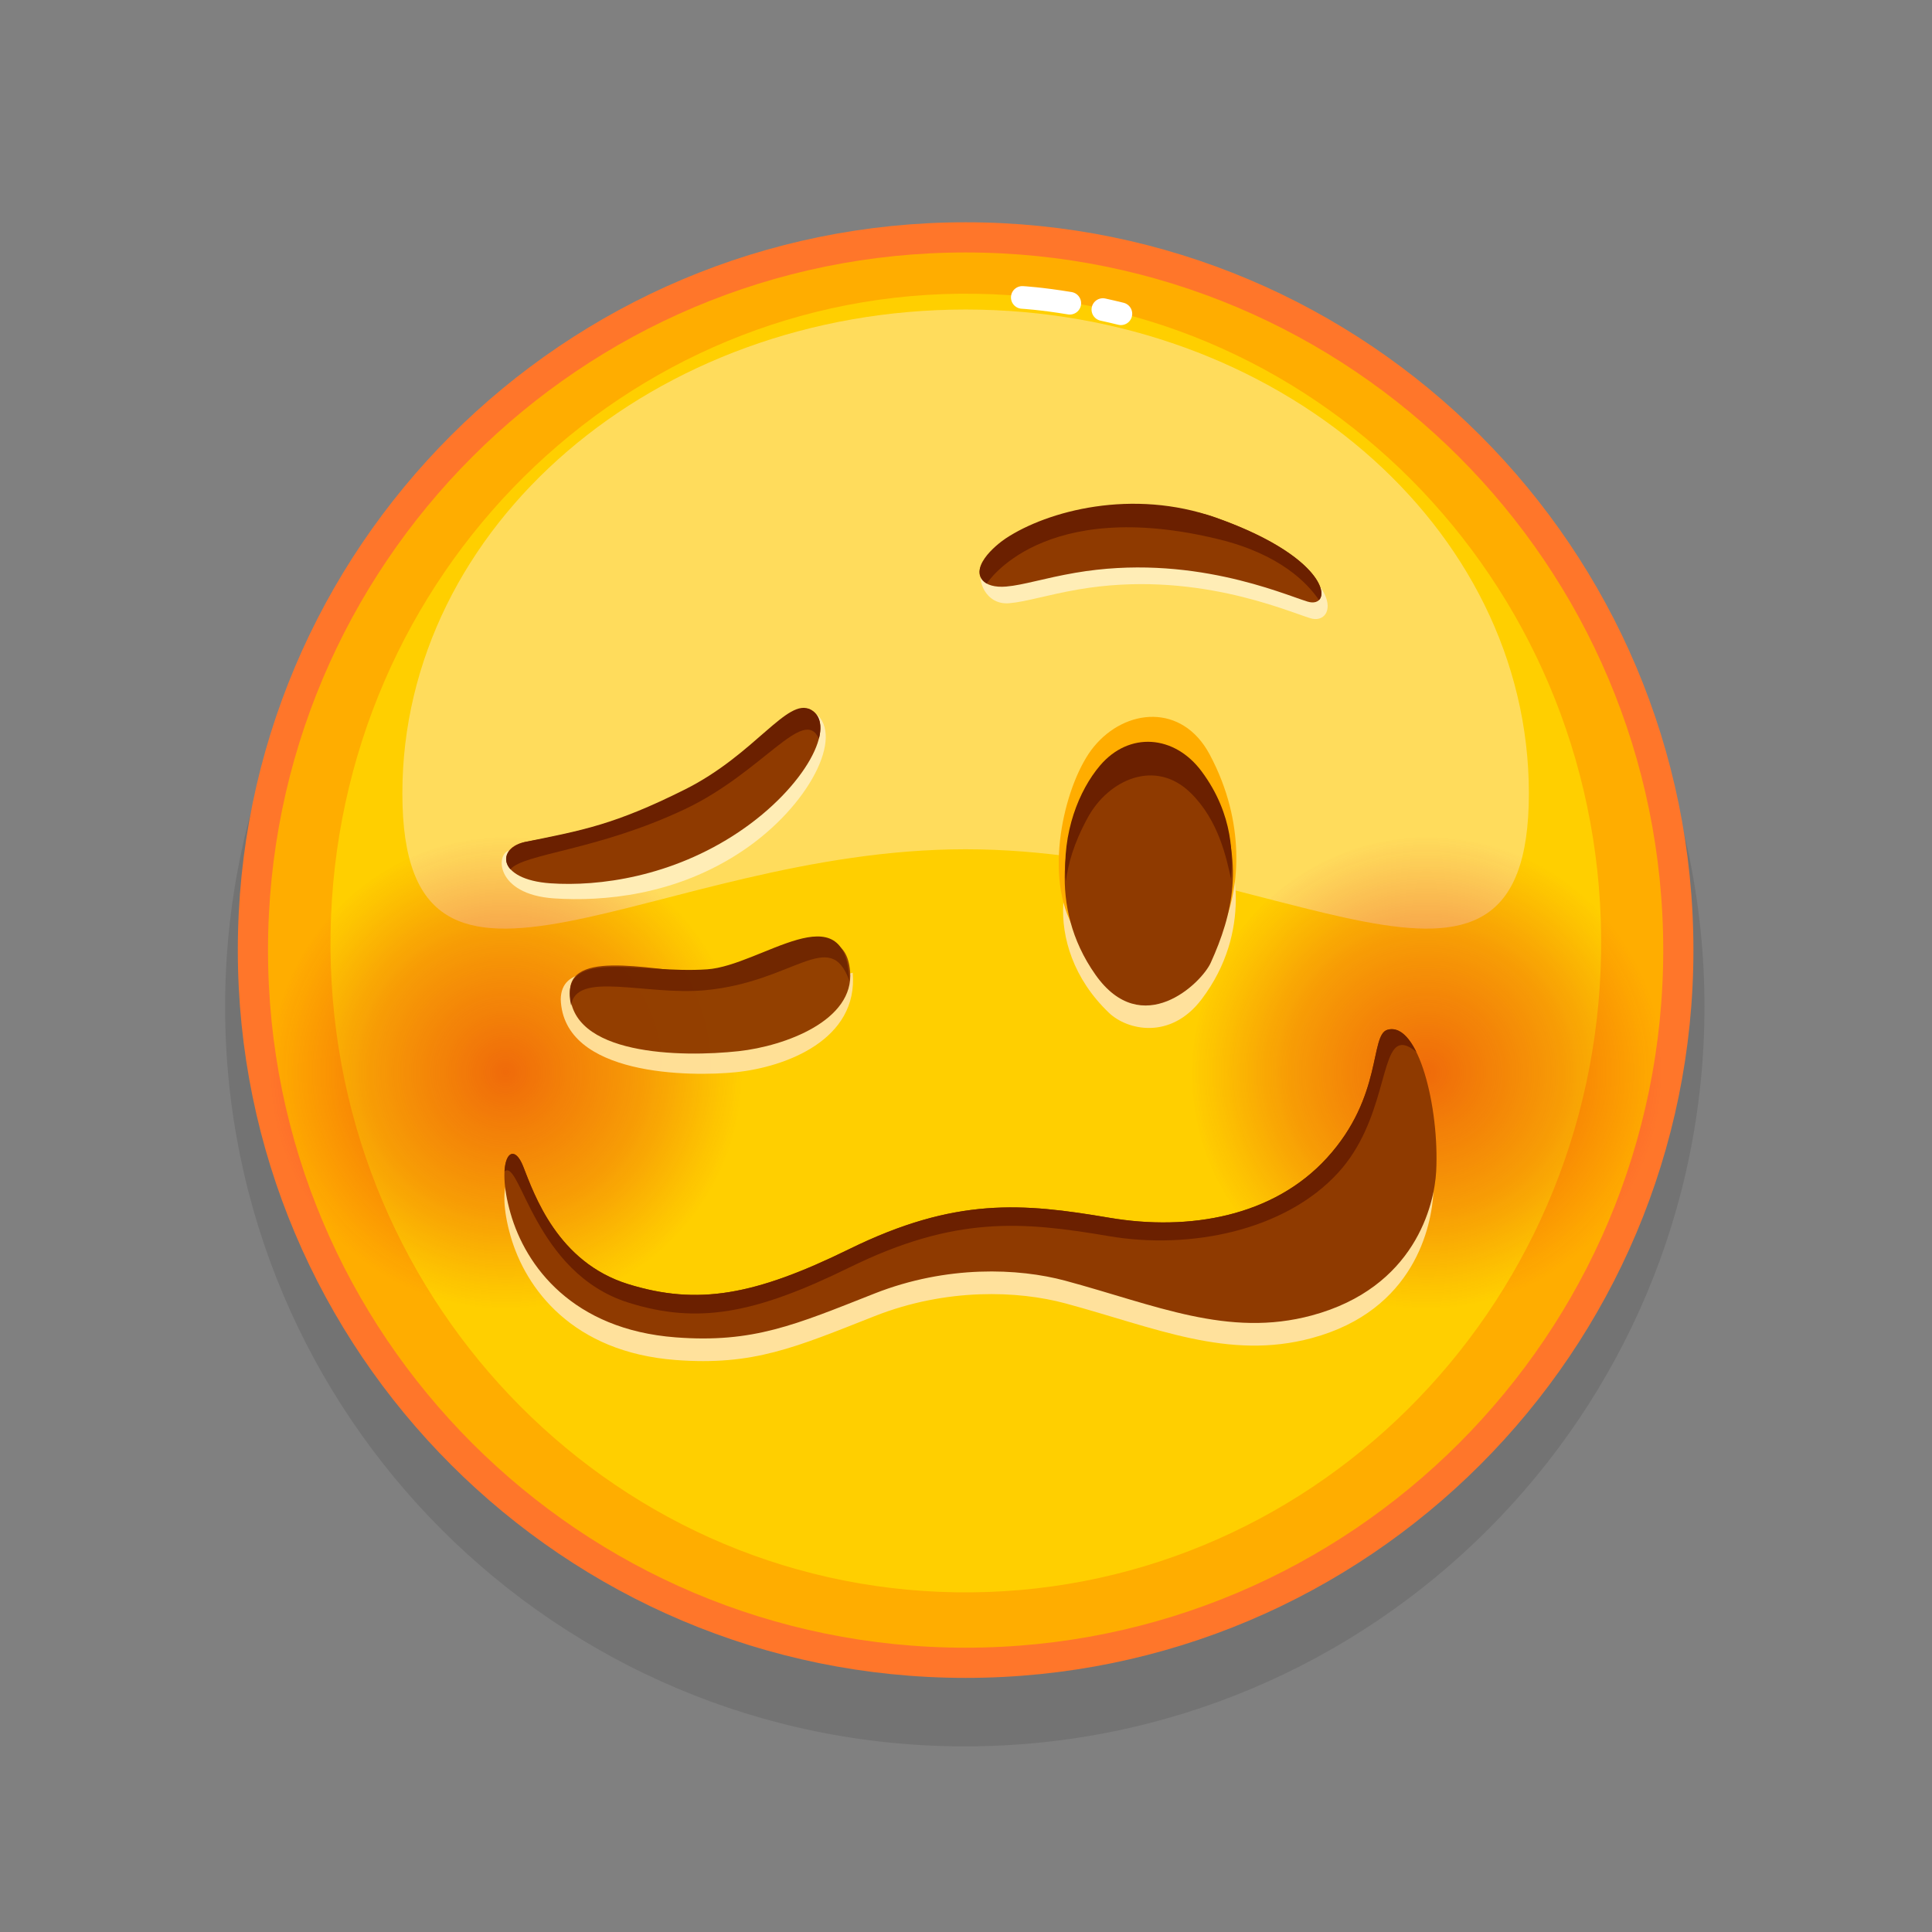 <svg xmlns="http://www.w3.org/2000/svg" viewBox="0 0 512 512" width="512" height="512" style="width: 100%; height: 100%; transform: translate3d(0,0,0);" preserveAspectRatio="xMidYMid meet"><rect x="0" y="0" width="512" height="512" fill="#808080" stroke="none"/><defs><clipPath id="__lottie_element_6526"><rect width="512" height="512" x="0" y="0"></rect></clipPath><radialGradient id="__lottie_element_6579" spreadMethod="pad" gradientUnits="userSpaceOnUse" cx="122" cy="28.182" r="62.652" fx="122" fy="28.182"><stop offset="0%" stop-color="rgb(224,6,20)" stop-opacity="1"></stop><stop offset="59%" stop-color="rgb(224,6,20)" stop-opacity="0.5"></stop><stop offset="100%" stop-color="rgb(224,6,20)" stop-opacity="0"></stop></radialGradient><radialGradient id="__lottie_element_6580" spreadMethod="pad" gradientUnits="userSpaceOnUse" cx="-122" cy="28.182" r="62.652" fx="-122" fy="28.182"><stop offset="0%" stop-color="rgb(224,6,20)" stop-opacity="1"></stop><stop offset="59%" stop-color="rgb(224,6,20)" stop-opacity="0.5"></stop><stop offset="100%" stop-color="rgb(224,6,20)" stop-opacity="0"></stop></radialGradient></defs><g clip-path="url(#__lottie_element_6526)"><g style="display: block;" transform="matrix(1,0,0,1,256,256)" opacity="1"><g opacity="0.1" transform="matrix(1,0,0,1,0,0)"><path fill="rgb(0,0,0)" fill-opacity="1" d=" M195.704,10.782 C195.704,119.043 107.94,206.806 -0.321,206.806 C-108.582,206.806 -196.345,119.043 -196.345,10.782 C-196.345,-97.479 -108.582,-185.243 -0.321,-185.243 C107.94,-185.243 195.704,-97.479 195.704,10.782z"></path></g><g opacity="1" transform="matrix(1,0,0,1,0,0)"><path fill="rgb(255,173,0)" fill-opacity="1" d=" M188.774,-4.218 C188.774,100.095 104.212,184.657 -0.101,184.657 C-104.414,184.657 -188.977,100.095 -188.977,-4.218 C-188.977,-108.531 -104.414,-193.094 -0.101,-193.094 C104.212,-193.094 188.774,-108.531 188.774,-4.218z"></path></g><g opacity="1" transform="matrix(1,0,0,1,0,0)"><path fill="rgb(255,207,0)" fill-opacity="1" d=" M168.306,-3.506 C166.849,91.522 90.295,167.403 -2.683,165.978 C-95.661,164.553 -169.853,86.362 -168.397,-8.667 C-166.94,-103.696 -90.387,-179.575 2.591,-178.15 C95.569,-176.725 169.763,-98.535 168.306,-3.506z"></path></g><g opacity="1" transform="matrix(1,0,0,1,0,0)"><path stroke-linecap="butt" stroke-linejoin="miter" fill-opacity="0" stroke-miterlimit="10" stroke="rgb(255,118,42)" stroke-opacity="1" stroke-width="8" d=" M188.774,-4.218 C188.774,100.095 104.212,184.657 -0.101,184.657 C-104.414,184.657 -188.977,100.095 -188.977,-4.218 C-188.977,-108.531 -104.414,-193.094 -0.101,-193.094 C104.212,-193.094 188.774,-108.531 188.774,-4.218z"></path></g><g opacity="0.9" transform="matrix(1,0,0,1,0,0)"><path fill="rgb(255,222,102)" fill-opacity="1" d=" M149.166,-45.737 C149.166,25.085 82.337,-30.939 -0.101,-30.939 C-82.539,-30.939 -149.369,25.085 -149.369,-45.737 C-149.369,-116.559 -82.539,-173.971 -0.101,-173.971 C82.337,-173.971 149.166,-116.559 149.166,-45.737z"></path></g><g opacity="1" transform="matrix(1,0,0,1,0,0)"><g opacity="1" transform="matrix(1,0,0,1,0,0)"><path stroke-linecap="round" stroke-linejoin="round" fill-opacity="0" stroke="rgb(255,255,255)" stroke-opacity="1" stroke-width="6" d=" M36.271,-173.96 C37.809,-173.625 39.404,-173.255 41.049,-172.849"></path></g><g opacity="1" transform="matrix(1,0,0,1,0,0)"><path stroke-linecap="round" stroke-linejoin="round" fill-opacity="0" stroke="rgb(255,255,255)" stroke-opacity="1" stroke-width="6" d=" M14.917,-177.179 C14.917,-177.179 19.784,-176.919 27.507,-175.641"></path></g></g></g><g style="display: block;" transform="matrix(1,0,0,1,255.999,255.999)" opacity="1"><g opacity="0.5" transform="matrix(1,0,0,1,0,0)"><path fill="url(#__lottie_element_6579)" fill-opacity="1" d=" M185.252,28.526 C185.252,63.128 157.202,91.178 122.6,91.178 C87.998,91.178 59.948,63.128 59.948,28.526 C59.948,-6.076 87.998,-34.126 122.6,-34.126 C157.202,-34.126 185.252,-6.076 185.252,28.526z"></path></g><g opacity="0.5" transform="matrix(1,0,0,1,0,0)"><path fill="url(#__lottie_element_6580)" fill-opacity="1" d=" M-58.987,28.526 C-58.987,63.128 -87.037,91.178 -121.639,91.178 C-156.241,91.178 -184.291,63.128 -184.291,28.526 C-184.291,-6.076 -156.241,-34.126 -121.639,-34.126 C-87.037,-34.126 -58.987,-6.076 -58.987,28.526z"></path></g></g><g style="display: block;" transform="matrix(1,0,0,1,256,256)" opacity="1"><g opacity="1" transform="matrix(1,0,0,1,0,0)"><path fill="rgb(255,225,156)" fill-opacity="1" d=" M-30.923,81.012 C-99.75,110.933 -114.391,66.645 -117.349,59.114 C-120.307,51.583 -124.745,57.288 -120.73,71.446 C-116.715,85.604 -104.22,102.321 -76.989,104.41 C-56.338,105.995 -45.228,101.068 -24.218,92.788 C-5.045,85.232 13.911,86.054 26.341,89.408 C50.148,95.831 69.459,104.583 91.636,98.607 C118.957,91.245 123.394,68.821 123.867,59.956 C59.215,82.18 -2.203,68.527 -30.923,81.012z"></path></g><g opacity="1" transform="matrix(1,0,0,1,0,0)"><path fill="rgb(143,58,0)" fill-opacity="1" d=" M111.71,16.896 C106.962,18.221 110.568,34.53 95.651,50.866 C81.463,66.404 59.13,70.311 37.963,66.714 C14.965,62.806 -2.809,61.216 -30.923,75.012 C-55.95,87.293 -71.09,90.01 -89.512,84.309 C-108.232,78.515 -114.391,60.645 -117.349,53.114 C-120.307,45.583 -124.745,51.288 -120.73,65.446 C-116.715,79.604 -104.22,96.321 -76.989,98.41 C-56.338,99.995 -45.228,95.068 -24.218,86.788 C-5.045,79.232 13.911,80.054 26.341,83.408 C50.148,89.831 69.459,98.583 91.636,92.607 C118.957,85.245 124.127,63.323 124.6,54.458 C125.497,37.64 119.879,14.617 111.71,16.896z"></path></g><g opacity="1" transform="matrix(1,0,0,1,0,0)"><path fill="rgb(107,32,0)" fill-opacity="1" d=" M119.34,22.772 C117.614,21.344 116.297,20.799 115.237,20.955 C109.797,21.758 111.138,41.084 98.65,54.752 C84.46,70.292 59.13,75.202 37.96,71.602 C14.97,67.692 -2.81,66.102 -30.92,79.902 C-55.95,92.182 -71.119,94.995 -89.51,89.192 C-114.5,81.307 -118.125,50.869 -122.3,54.432 C-122,48.972 -119.34,48.042 -117.35,53.112 C-114.39,60.642 -108.23,78.512 -89.51,84.312 C-71.09,90.012 -55.95,87.292 -30.92,75.012 C-2.81,61.212 14.97,62.802 37.96,66.712 C59.13,70.312 81.46,66.402 95.65,50.862 C110.57,34.532 106.96,18.222 111.71,16.892 C114.64,16.072 117.25,18.522 119.34,22.772z"></path></g></g><g style="display: block;" transform="matrix(1,0,0,1,258.999,255.999)" opacity="1"><g opacity="1" transform="matrix(1,0,0,1,0,0)"><path fill="rgb(255,225,156)" fill-opacity="1" d=" M59.427,8.831 C51.217,19.668 39.728,17.033 34.884,12.406 C15.875,-5.75 22.481,-31.434 32.265,-32.153 C45.114,-33.097 62.75,-38.875 65.241,-34.029 C67.991,-28.68 73.125,-9.25 59.427,8.831z"></path></g><g opacity="1" transform="matrix(1,0,0,1,0,0)"><path fill="rgb(255,173,0)" fill-opacity="1" d=" M25.076,-10.97 C25.75,-15.625 25.454,-32.331 29.281,-39.348 C34.75,-49.375 47.203,-55.086 56.595,-45.812 C64,-38.5 64.625,-18 65.881,-12.421 C69,-20.375 71.5,-37.5 61.566,-56.079 C54.293,-69.68 39.273,-68.325 30.877,-58.105 C23.5,-49.125 17.5,-25.25 25.076,-10.97z"></path></g><g opacity="1" transform="matrix(1,0,0,1,0,0)"><path fill="rgb(143,58,0)" fill-opacity="1" d=" M61.863,-0.87 C59.375,4.625 43.625,19.75 31.32,2.33 C18.213,-16.225 23.841,-36.346 28.001,-45.23 C37.375,-65.25 54.879,-62.306 63.062,-44.702 C71,-27.625 67.649,-13.65 61.863,-0.87z"></path></g><g opacity="1" transform="matrix(1,0,0,1,0,0)"><path fill="rgb(107,32,0)" fill-opacity="1" d=" M23.451,-22.47 C24.125,-27.125 25.454,-32.331 29.281,-39.348 C34.75,-49.375 47.203,-55.086 56.595,-45.812 C64,-38.5 66,-28.625 67.256,-23.046 C67.625,-28.625 68.156,-39.858 59.441,-51.579 C52.25,-61.25 40.239,-62.218 32.502,-53.105 C27,-46.625 22.375,-35.375 23.451,-22.47z"></path></g></g><g style="display: block;" transform="matrix(1,0,0,1,258.999,255.999)" opacity="0.96"><g opacity="1" transform="matrix(1,0,0,1,0,0)"><path fill="rgb(255,225,156)" fill-opacity="1" d=" M-33.023,1.784 C-31.5,19.5 -50.672,26.775 -63.96,28.146 C-75.875,29.375 -109.75,29.25 -110.398,8.784 C-110,-8.5 -70,12.125 -33.023,1.784z"></path></g><g opacity="1" transform="matrix(1,0,0,1,0,0)"><path fill="rgb(255,173,0)" fill-opacity="1" d=" M-35.023,2.526 C-35.215,13.273 -49.372,20.395 -62.71,21.13 C-78.5,22 -107.92,24.289 -107.148,6.776 C-106.75,-2.25 -85.818,6.672 -72.46,6.672 C-59.102,6.672 -34.75,-12.75 -35.023,2.526z"></path></g><g opacity="1" transform="matrix(1,0,0,1,0,0)"><path fill="rgb(143,58,0)" fill-opacity="1" d=" M-33.72,1.351 C-32.522,14.456 -51.001,21.223 -63.21,22.567 C-78.5,24.25 -108.246,23.75 -107.95,6.601 C-107.75,-5 -83.243,1.885 -70.96,1.885 C-58.677,1.885 -35.375,-16.75 -33.72,1.351z"></path></g><g opacity="1" transform="matrix(1,0,0,1,0,0)"><path fill="rgb(107,32,0)" fill-opacity="1" d=" M-33.911,3.886 C-39.125,-10.375 -48.5,4.25 -72.21,6.428 C-87.845,7.865 -106.5,1.125 -107.635,10.511 C-111.125,-5.25 -89.705,2.162 -71.585,0.885 C-57.25,-0.125 -34.875,-20 -33.911,3.886z"></path></g></g><g style="display: block;" transform="matrix(1,0,0,1,255.999,255.999)" opacity="1"><g opacity="1" transform="matrix(1,0,0,1,0,0)"><path fill="rgb(255,237,182)" fill-opacity="1" d=" M4.348,-106.425 C5.025,-108.014 48.082,-122.665 70.122,-114.864 C101.509,-103.755 98.063,-90.07 91.3,-92.15 C84.537,-94.23 60.15,-105.013 29.759,-99.784 C21.616,-98.383 16.018,-96.528 11.438,-96.135 C5.388,-95.616 2.491,-102.064 4.348,-106.425z"></path></g><g opacity="1" transform="matrix(1,0,0,1,0,0)"><path fill="rgb(143,58,0)" fill-opacity="1" d=" M4.642,-107.205 C10.375,-115.318 44.155,-126.626 66.195,-118.825 C97.582,-107.716 97.276,-94.489 90.513,-96.569 C83.75,-98.649 59.363,-109.432 28.972,-104.203 C20.829,-102.802 15.231,-100.947 10.651,-100.554 C4.601,-100.035 1.907,-103.334 4.642,-107.205z"></path></g><g opacity="1" transform="matrix(1,0,0,1,0,0)"><path fill="rgb(107,32,0)" fill-opacity="1" d=" M5.503,-101.342 C5.508,-101.371 20.125,-124.568 67.082,-113.062 C83.264,-109.097 90.552,-101.404 93.548,-96.972 C96.18,-99.574 91.443,-109.887 66.191,-118.826 C44.16,-126.622 21.616,-120.669 10.49,-113.287 C7.917,-111.581 0,-105.068 5.503,-101.342z"></path></g></g><g style="display: block;" transform="matrix(1,0,0,1,258.999,255.999)" opacity="1"><g opacity="1" transform="matrix(1,0,0,1,0,0)"><path fill="rgb(255,237,182)" fill-opacity="1" d=" M-42.915,-66.972 C-48.527,-71.242 -58,-41.443 -123.95,-30.6 C-127.679,-29.987 -127.883,-18.952 -112.129,-17.914 C-99.316,-17.07 -79.941,-18.613 -62.214,-30.509 C-44.487,-42.405 -35.162,-61.073 -42.915,-66.972z"></path></g><g opacity="1" transform="matrix(1,0,0,1,0,0)"><path fill="rgb(143,58,0)" fill-opacity="1" d=" M-44.155,-67.931 C-50.338,-71.322 -57.333,-43.651 -119.493,-32.944 C-127.568,-31.553 -127.406,-22.908 -113.129,-21.914 C-100.319,-21.022 -80.941,-23.613 -63.214,-35.509 C-45.487,-47.405 -36.924,-63.966 -44.155,-67.931z"></path></g><g opacity="1" transform="matrix(1,0,0,1,0,0)"><path fill="rgb(107,32,0)" fill-opacity="1" d=" M-41.98,-60.248 C-46,-69.068 -56.875,-51.318 -77.51,-41.558 C-100.749,-30.566 -120.25,-29.818 -123.73,-25.618 C-126.26,-28.438 -124.39,-31.948 -119.49,-32.948 C-104.61,-35.978 -96.17,-37.438 -77.51,-46.768 C-58.85,-56.098 -50.34,-71.318 -44.15,-67.928 C-41.7,-66.588 -41.07,-63.808 -41.98,-60.248z"></path></g></g><g style="display: none;"><g><path stroke-linecap="butt" stroke-linejoin="miter" fill-opacity="0" stroke-miterlimit="10"></path></g></g><g style="display: none;"><g><path stroke-linecap="butt" stroke-linejoin="miter" fill-opacity="0" stroke-miterlimit="10"></path></g></g><g style="display: none;"><g><path stroke-linecap="butt" stroke-linejoin="miter" fill-opacity="0" stroke-miterlimit="10"></path></g></g><g style="display: none;"><g><path stroke-linecap="butt" stroke-linejoin="miter" fill-opacity="0" stroke-miterlimit="10"></path></g></g><g style="display: none;"><g><path stroke-linecap="butt" stroke-linejoin="miter" fill-opacity="0" stroke-miterlimit="10"></path></g></g><g style="display: none;"><g><path stroke-linecap="butt" stroke-linejoin="miter" fill-opacity="0" stroke-miterlimit="10"></path></g></g><g style="display: none;"><g><g><path stroke-linecap="round" stroke-linejoin="round" fill-opacity="0"></path></g><g><path stroke-linecap="round" stroke-linejoin="round" fill-opacity="0"></path></g><g><path stroke-linecap="round" stroke-linejoin="round" fill-opacity="0"></path></g><g><path stroke-linecap="round" stroke-linejoin="round" fill-opacity="0"></path></g></g></g><g style="display: none;"><g><g><path stroke-linecap="round" stroke-linejoin="round" fill-opacity="0"></path></g><g><path stroke-linecap="round" stroke-linejoin="round" fill-opacity="0"></path></g><g><path stroke-linecap="round" stroke-linejoin="round" fill-opacity="0"></path></g><g><path stroke-linecap="round" stroke-linejoin="round" fill-opacity="0"></path></g></g></g><g style="display: none;"><g><g><path stroke-linecap="round" stroke-linejoin="round" fill-opacity="0"></path></g><g><path stroke-linecap="round" stroke-linejoin="round" fill-opacity="0"></path></g><g><path stroke-linecap="round" stroke-linejoin="round" fill-opacity="0"></path></g><g><path stroke-linecap="round" stroke-linejoin="round" fill-opacity="0"></path></g></g></g><g style="display: none;"><g><g><path stroke-linecap="round" stroke-linejoin="round" fill-opacity="0"></path></g><g><path stroke-linecap="round" stroke-linejoin="round" fill-opacity="0"></path></g><g><path stroke-linecap="round" stroke-linejoin="round" fill-opacity="0"></path></g><g><path stroke-linecap="round" stroke-linejoin="round" fill-opacity="0"></path></g></g></g></g></svg>
